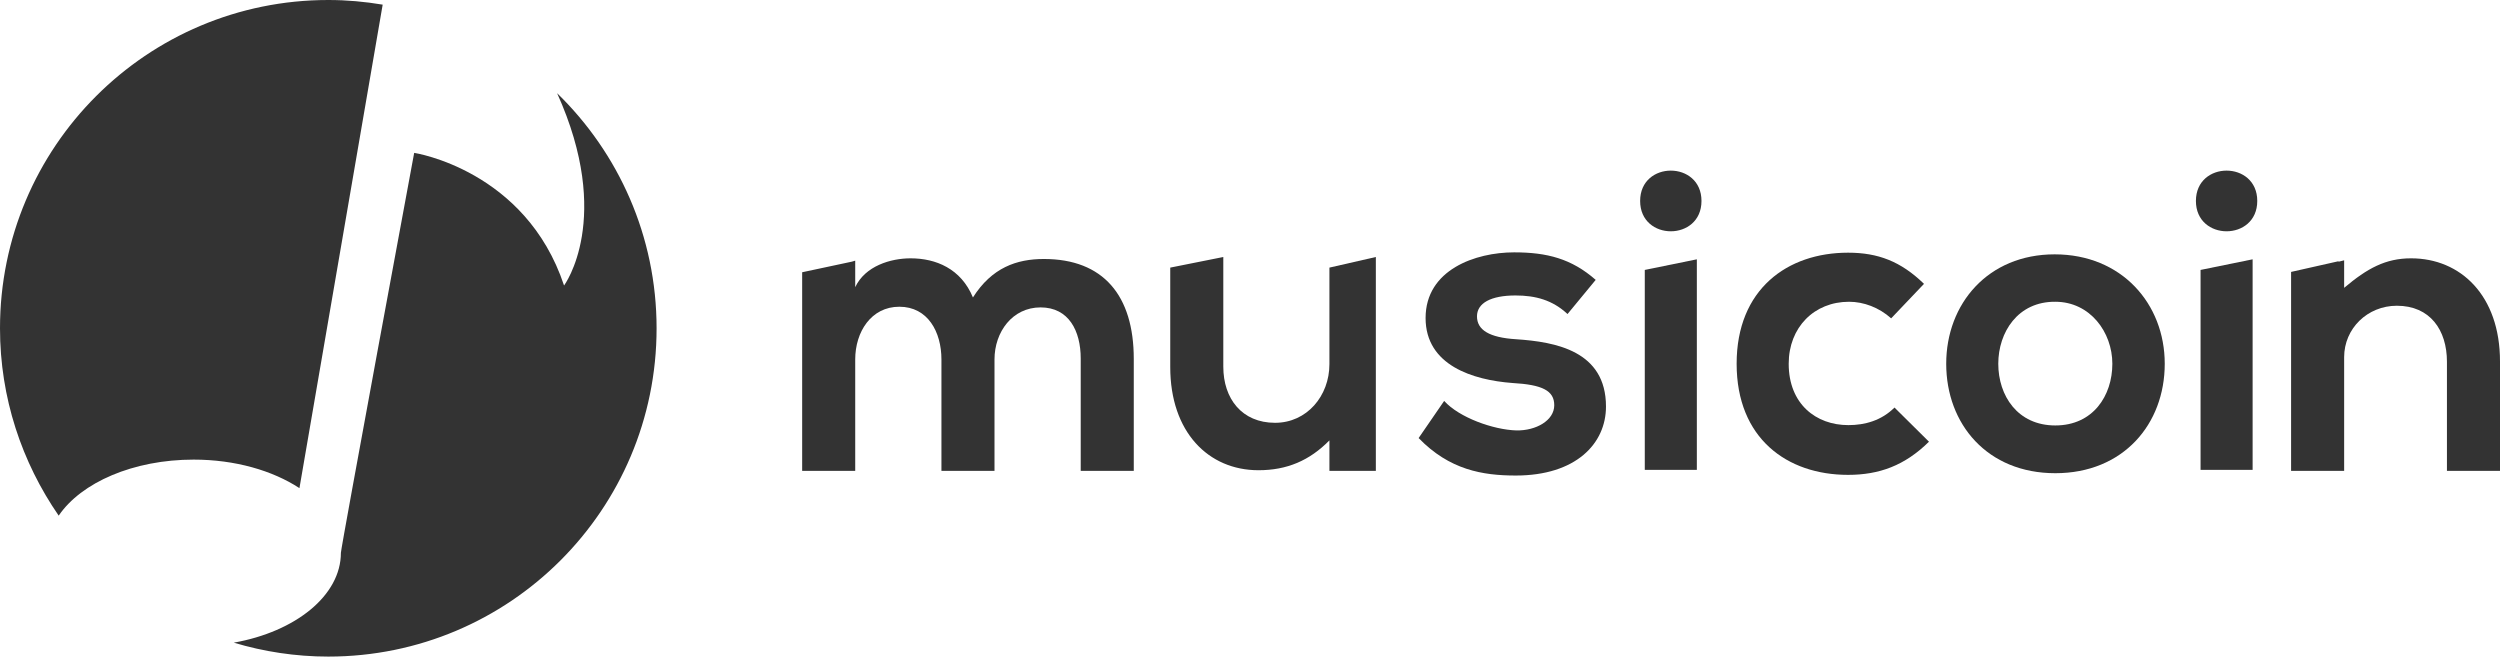 <?xml version="1.0" encoding="utf-8"?>
<!-- Generator: Adobe Illustrator 18.0.0, SVG Export Plug-In . SVG Version: 6.00 Build 0)  -->
<!DOCTYPE svg PUBLIC "-//W3C//DTD SVG 1.1//EN" "http://www.w3.org/Graphics/SVG/1.1/DTD/svg11.dtd">
<svg version="1.1" id="Layer_1" xmlns="http://www.w3.org/2000/svg" xmlns:xlink="http://www.w3.org/1999/xlink" x="0px" y="0px"
	 viewBox="0 0 753.9 198" enable-background="new 0 0 753.9 198" xml:space="preserve">
<path fill="#333333" d="M115.4,1.4C110,0.5,104.6,0,99,0C44.3,0,0,44.3,0,99c0,21,6.6,40.4,17.7,56.5c6.8-10,22.5-16.9,40.7-16.9
	c12.5,0,23.8,3.3,31.9,8.6L115.4,1.4z M168,28.1c17.1,37.8,2.1,58,2.1,58c-11.6-34.9-45.2-40-45.2-40s-22.1,119.1-22.1,120.6
	c0,12.9-13.7,23.8-32.3,27.1c9,2.7,18.6,4.2,28.5,4.2c54.7,0,99-44.3,99-99C198,71.2,186.5,46.1,168,28.1z"/>
<g>
	<path fill="#333333" d="M472.7,94.7c-4.5-4.2-9.6-5.6-15.7-5.6c-7.4,0-11.6,2.3-11.6,6.3c0,4.1,3.7,6.4,11.8,6.9
		c11.9,0.8,27.1,3.5,27.1,20.3c0,11.2-9.1,20.8-27.2,20.8c-10,0-20-1.7-29.3-11.3l7.7-11.2c4.5,5,14.8,8.7,21.8,8.9
		c5.9,0.1,11.4-3,11.4-7.6c0-4.4-3.6-6.2-12.6-6.7c-11.9-0.9-26.2-5.3-26.2-19.6c0-14.6,15.1-19.8,26.7-19.8
		c9.9,0,17.3,1.9,24.6,8.3L472.7,94.7z"/>
	<path fill="#333333" d="M581.7,133.2c-7.3,7.2-15,10-24.4,10c-18.4,0-33.6-11-33.6-33.5s15.3-33.5,33.6-33.5c9,0,15.9,2.6,22.9,9.4
		L570.3,96c-3.7-3.3-8.3-5-12.7-5c-10.5,0-18.2,7.7-18.2,18.7c0,12.1,8.2,18.5,18,18.5c5,0,10-1.4,13.9-5.3L581.7,133.2z"/>
	<path fill="#333333" d="M652.8,109.7c0,18.2-12.5,33-33,33s-32.9-14.8-32.9-33c0-18.1,12.6-33,32.7-33
		C639.8,76.7,652.8,91.6,652.8,109.7z M602.6,109.7c0,9.6,5.8,18.6,17.2,18.6c11.4,0,17.2-9,17.2-18.6c0-9.5-6.7-18.7-17.2-18.7
		C608.5,90.9,602.6,100.2,602.6,109.7z"/>
	<path fill="#333333" d="M680.7,60.6c0,12.2-18.5,12.2-18.5,0C662.2,48.4,680.7,48.4,680.7,60.6z M663.6,81.4v60.3h15.7V78.2
		L663.6,81.4z"/>
	<path fill="#333333" d="M513.1,60.6c0,12.2-18.5,12.2-18.5,0C494.6,48.4,513.1,48.4,513.1,60.6z M496,81.4v60.3h15.7V78.2L496,81.4
		z"/>
	<path fill="#333333" d="M314.8,78.1c-8.2,0-15.7,2.6-21.4,11.6c-3.6-8.7-11.2-11.8-18.8-11.8c-6,0-13.7,2.3-16.7,8.7v-8l-1,0.3v0
		l-15,3.2V142h16v-33.6c0-8.3,4.8-15.9,13.3-15.9c8.6,0,12.7,7.6,12.7,15.9V142h16v-33.6c0-8.3,5.4-15.7,13.9-15.7
		c8.5,0,12.1,7.1,12.1,15.4V142h16v-33.8C341.9,89.1,332.7,78.1,314.8,78.1z"/>
	<path fill="#333333" d="M727.1,77.9c-7.7,0-13.2,3-20.2,8.9v-8.3l-1.6,0.4l-0.2-0.1L690.9,82v60h16v-34.3c0-8.6,7-15.5,15.9-15.5
		c10,0,15.1,7.3,15.1,16.9V142h16v-33C753.9,89.1,742,77.9,727.1,77.9z"/>
	<path fill="#333333" d="M400.9,80.7v29.1c0,9.6-6.8,17.7-16.4,17.7c-10,0-15.6-7.3-15.6-16.9V77.5l-16,3.2v30
		c0,19.6,11.5,31.1,26.6,31.1c8.6,0,15.4-2.9,21.4-9v9.2h14V77.5L400.9,80.7z"/>
</g>
</svg>
